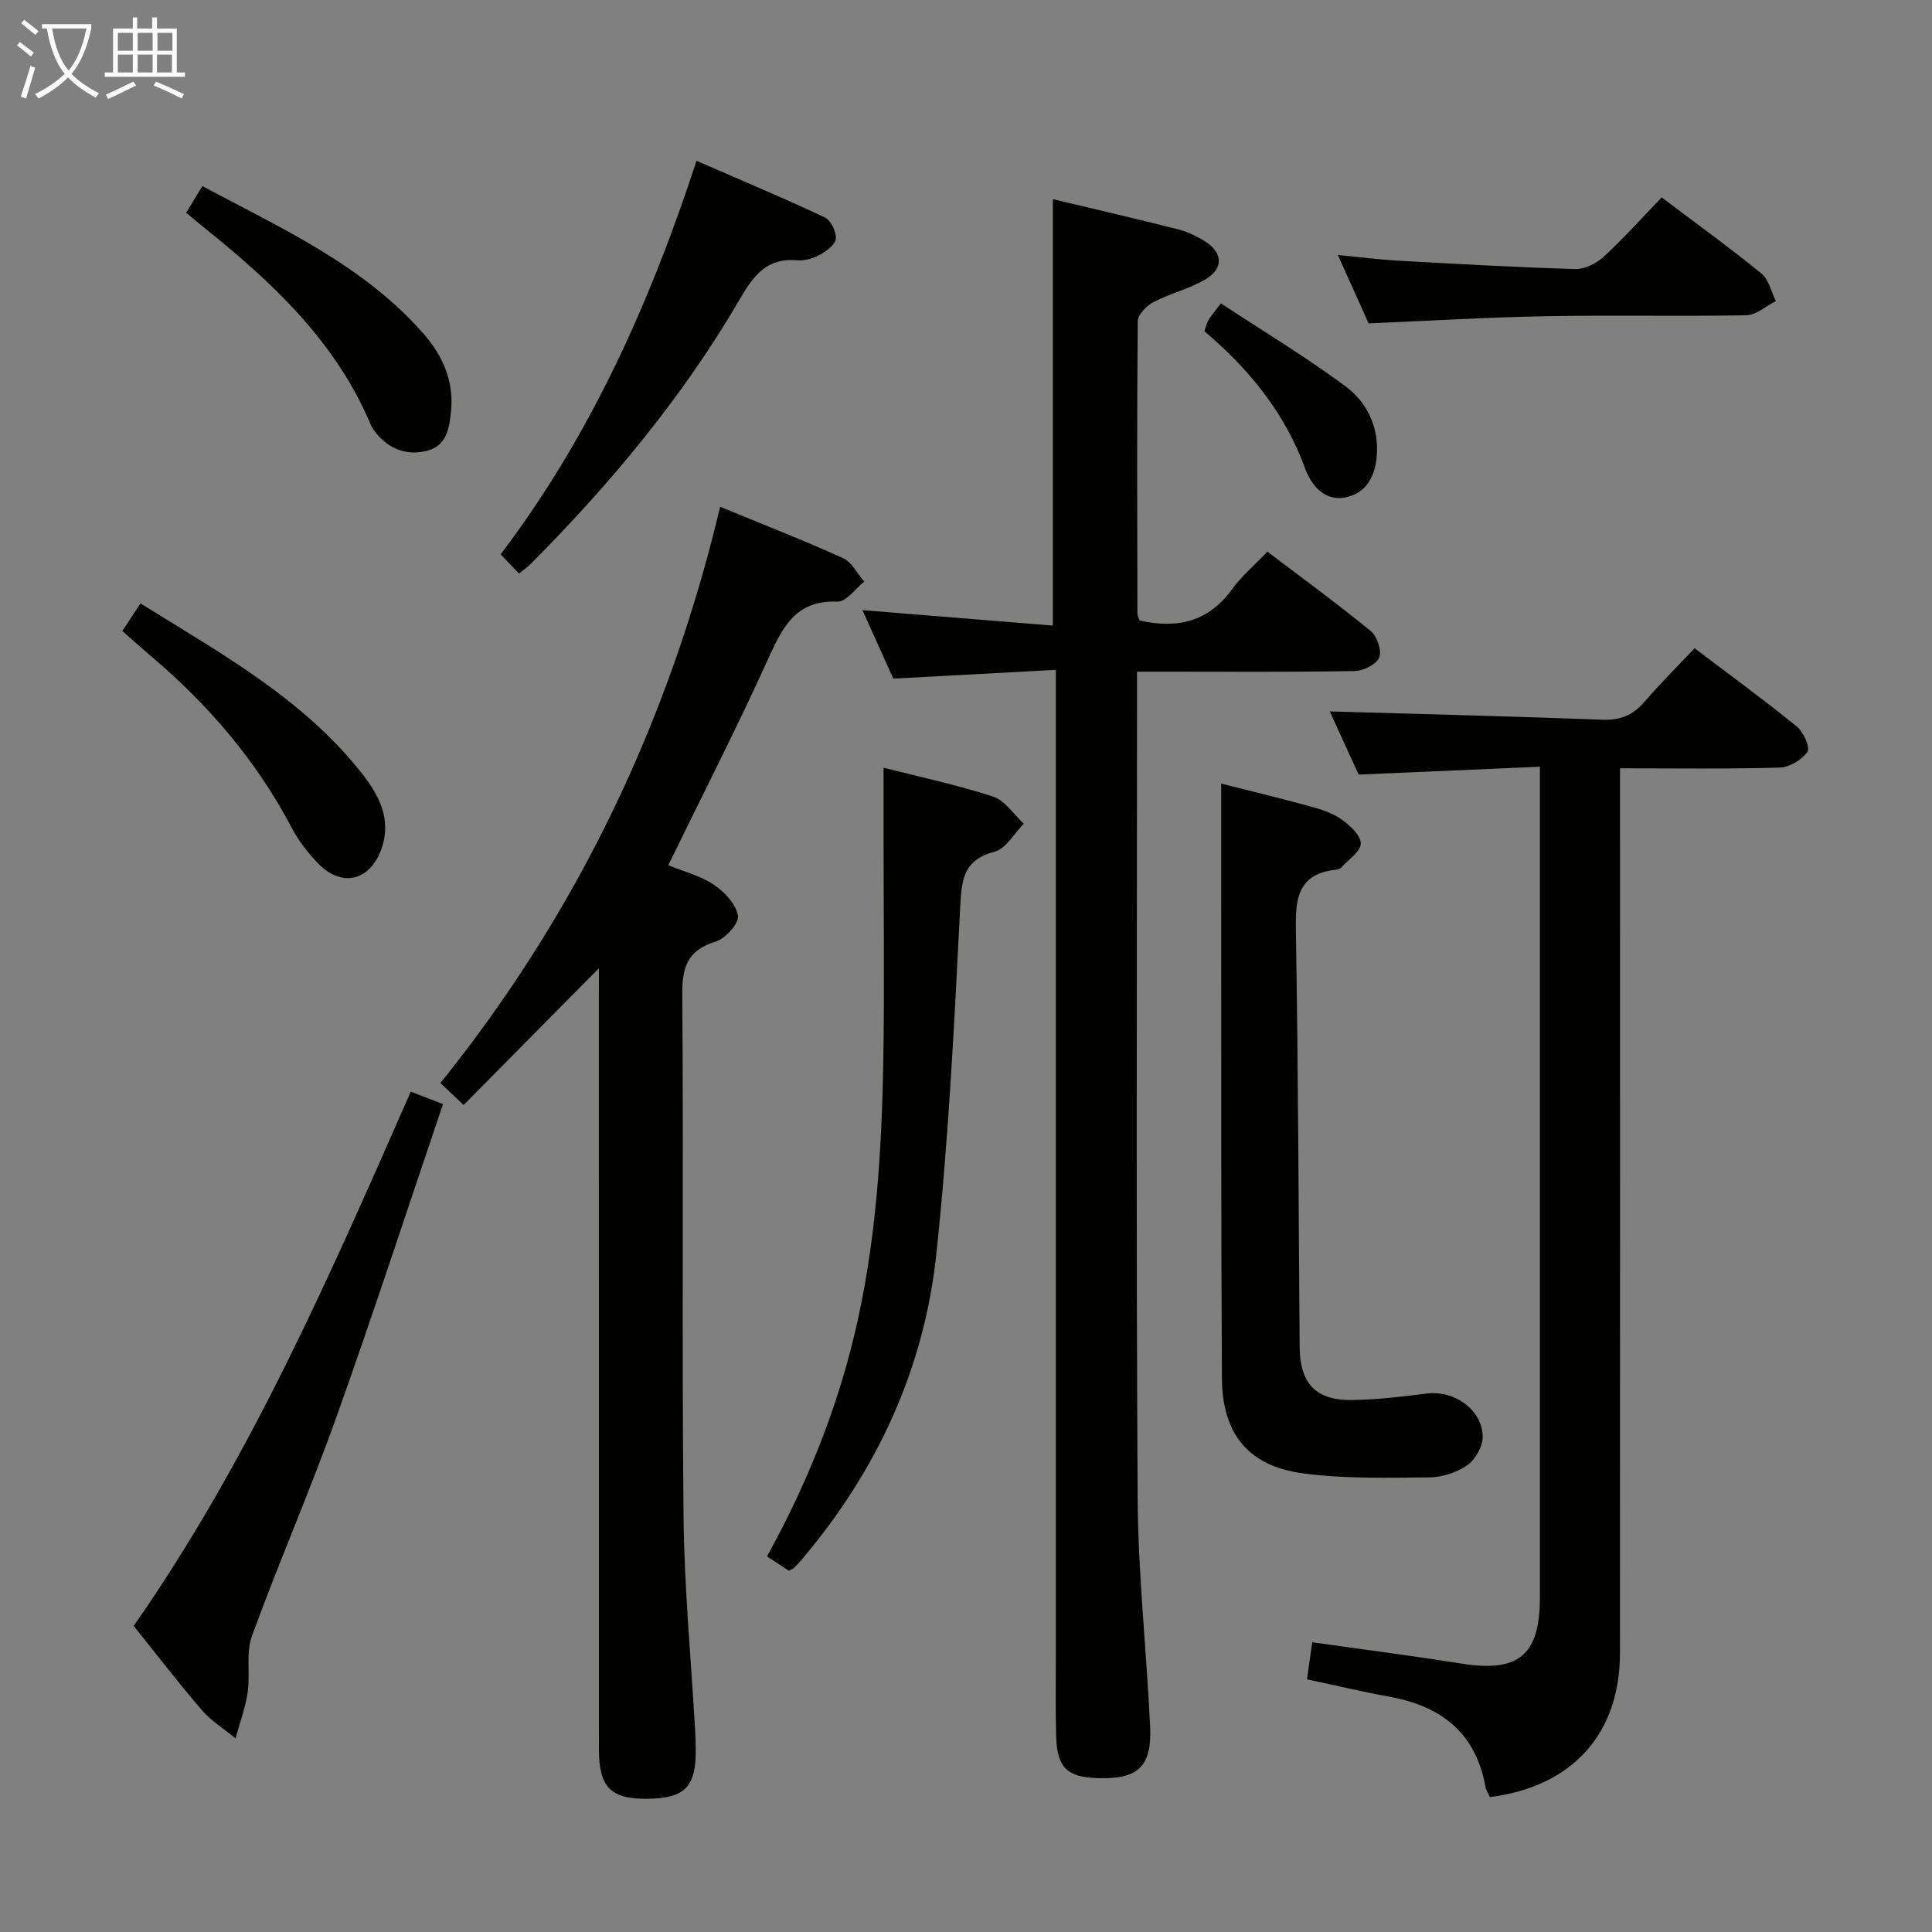 <svg enable-background="new 0 0 400 400" viewBox="0 0 400 400" xmlns="http://www.w3.org/2000/svg"><rect x="0" y="0" width="400" height="400" fill="#808080" stroke="none"/><g fill="#010100"><path d="m235.93 128.46c8.02 1.82 14.37.15 19.17-6.48 2.02-2.79 4.74-5.07 7.31-7.76 7.48 5.68 14.59 10.86 21.39 16.43 1.31 1.08 2.32 4.06 1.75 5.47-.57 1.43-3.27 2.78-5.06 2.81-12.99.24-25.99.13-38.98.13-1.81 0-3.62 0-6.1 0v5.74c0 55.15-.2 110.3.13 165.44.09 15.76 1.85 31.51 2.58 47.28.38 8.33-2.56 10.92-10.98 10.62-6.21-.22-8.28-2.19-8.47-8.56-.17-5.66-.07-11.33-.07-16.99 0-65.64 0-131.29 0-196.93 0-1.97 0-3.95 0-6.97-11.38.61-22.23 1.2-33.65 1.81-1.94-4.31-4.09-9.09-6.39-14.18 13.37 1.08 26.19 2.12 39.42 3.2 0-29.83 0-58.83 0-88.29 8.43 2.01 17.22 4.05 25.96 6.26 1.9.48 3.77 1.39 5.45 2.42 3.73 2.29 4.02 5.6.31 7.85-3.36 2.04-7.38 2.95-10.88 4.78-1.43.75-3.25 2.6-3.26 3.96-.19 20.16-.11 40.32-.07 60.48 0 .48.27.94.44 1.48z"/><path d="m124 200.46c-9.74 9.85-18.82 19.02-28.02 28.32-1.9-1.8-3.09-2.93-4.8-4.55 28.36-35.23 47.38-75.02 57.92-119.31 8.72 3.6 17.19 6.9 25.45 10.64 1.82.82 2.94 3.2 4.39 4.86-1.85 1.45-3.75 4.21-5.54 4.14-8.78-.36-11.44 5.43-14.45 12.05-6.44 14.19-13.55 28.08-20.6 42.53 3.13 1.28 6.61 2.14 9.42 4.02 2.22 1.48 4.61 4.02 5.02 6.42.27 1.54-2.58 4.75-4.59 5.36-5.93 1.8-6.99 5.34-6.94 11.1.28 35.98-.1 71.97.26 107.95.15 14.93 1.59 29.86 2.43 44.78.06 1 .07 2 .09 3 .17 8.14-2.14 10.58-10.07 10.65-7.56.06-9.97-2.39-9.97-10.32-.01-51.81-.01-103.62-.01-155.43.01-1.82.01-3.63.01-6.21z"/><path d="m275.31 147.29c19.03.55 37.77 1.01 56.49 1.72 3.69.14 6.3-.96 8.66-3.7 3.25-3.76 6.78-7.28 10.39-11.1 7.51 5.69 14.48 10.78 21.16 16.21 1.37 1.12 2.81 4.34 2.21 5.22-1.14 1.67-3.71 3.22-5.73 3.28-10.79.31-21.6.15-33.08.15v6.74c0 58.8.02 117.6-.01 176.4-.01 16.77-9.84 27.68-26.92 29.86-.29-.64-.78-1.32-.92-2.07-1.98-11.19-9.14-16.77-19.88-18.71-5.54-1-11.01-2.31-17.08-3.6.35-2.51.7-4.99 1.08-7.68 10.76 1.53 20.93 2.83 31.06 4.44 11.65 1.85 16.08-1.8 16.08-13.66 0-55.14 0-110.27 0-165.41 0-1.82 0-3.64 0-6.64-12.51.54-24.68 1.07-37.53 1.63-1.92-4.21-4.11-9-5.98-13.08z"/><path d="m252.83 162.23c5.97 1.52 12.26 3.03 18.49 4.74 2.23.61 4.56 1.35 6.4 2.66 1.74 1.24 4.02 3.31 4.01 5-.01 1.68-2.57 3.34-4.05 4.99-.2.23-.58.39-.89.42-8.62.85-8.6 6.67-8.48 13.43.48 28.46.54 56.92.77 85.38.06 7.64 3.37 11.14 10.95 11.01 5.13-.09 10.26-.69 15.36-1.34 5.63-.72 11.44 3.24 11.59 8.85.05 2.02-1.48 4.78-3.16 5.96-2.19 1.54-5.24 2.53-7.94 2.55-8.78.07-17.67.32-26.33-.87-11.12-1.53-16.49-8.22-16.56-19.59-.2-33.14-.13-66.29-.16-99.44-.01-7.78 0-15.56 0-23.75z"/><path d="m182.93 158.95c7.35 1.87 15.13 3.52 22.65 5.97 2.48.81 4.28 3.69 6.39 5.62-1.99 2-3.68 5.15-6.04 5.78-6.1 1.63-6.81 5.23-7.1 10.87-1.22 24.2-2.41 48.44-4.98 72.52-2.52 23.65-12.24 44.68-27.65 62.93-.54.63-1.09 1.26-1.67 1.85-.22.23-.55.35-1.18.73-1.33-.88-2.81-1.85-4.55-2.99 8.06-14.61 14.22-29.76 18.07-45.78 4.48-18.68 5.68-37.74 6.01-56.85.26-15.64.05-31.29.05-46.94 0-4.3 0-8.6 0-13.71z"/><path d="m27.68 336.63c24.02-34.41 40.54-72.35 57.37-110.62 2.07.8 3.97 1.54 6.67 2.59-7.42 21.87-14.49 43.58-22.17 65.07-5.42 15.15-11.88 29.93-17.39 45.05-1.28 3.52-.33 7.8-.89 11.67-.47 3.22-1.64 6.35-2.5 9.51-2.34-1.92-5-3.55-6.95-5.81-4.76-5.51-9.2-11.31-14.14-17.46z"/><path d="m107.45 118.75c-1.24-1.29-2.37-2.48-3.8-3.97 18.51-24.43 30.86-51.87 40.56-81.49 9.11 3.97 17.91 7.66 26.54 11.71 1.25.59 2.38 2.92 2.31 4.38-.06 1.17-1.85 2.55-3.18 3.29-1.4.78-3.21 1.36-4.77 1.22-6.16-.58-9 2.98-11.8 7.81-11.86 20.4-26.86 38.4-43.47 55.09-.69.69-1.51 1.24-2.39 1.96z"/><path d="m283.36 66.95c-2.04-4.52-4.01-8.89-6.37-14.15 4.78.45 8.78.97 12.79 1.19 12.11.67 24.22 1.36 36.34 1.71 1.98.06 4.43-1.17 5.95-2.58 4.14-3.81 7.9-8.04 11.96-12.25 7.22 5.45 14.08 10.41 20.64 15.75 1.54 1.25 2.03 3.78 3.01 5.71-2.04 1.03-4.07 2.9-6.13 2.94-13.82.26-27.66-.06-41.48.2-12.11.22-24.21.95-36.71 1.48z"/><path d="m38.55 44.05c1.16-1.92 2.09-3.46 3.34-5.52 16.39 8.75 33.27 16.32 45.76 30.52 3.93 4.47 6.34 9.75 5.74 15.99-.35 3.59-.89 7.28-5.01 8.3-4.14 1.03-7.82-.31-10.56-3.74-.41-.51-.81-1.07-1.06-1.67-7.22-17.15-20.26-29.38-34.38-40.7-1.16-.94-2.29-1.91-3.83-3.18z"/><path d="m25.33 130.64c1.27-1.93 2.4-3.66 3.75-5.71 16.72 10.39 33.64 19.71 45.83 35.17 3.54 4.49 6.21 9.51 4.09 15.58-2.32 6.65-8.14 8.15-13.03 3.19-2.19-2.21-4.16-4.8-5.61-7.55-7.22-13.73-17.07-25.25-28.83-35.24-2.01-1.71-3.96-3.47-6.2-5.44z"/><path d="m252.78 62.81c8.77 5.77 17.52 11.06 25.72 17.11 4.17 3.07 6.72 7.81 6.6 13.4-.1 4.28-1.54 8.25-5.84 9.49-4.72 1.37-7.68-2.07-9.1-5.95-4.2-11.44-11.55-20.45-20.81-28.29.3-.84.49-1.64.87-2.33.39-.71.97-1.33 2.56-3.43z"/></g><path d="m6.4 11.7c-1-.8-1.9-1.6-2.9-2.3l.6-.7c.9.7 1.9 1.4 2.9 2.2zm-2.1 8.3c.7-2.1 1.4-4.2 2-6.4.2.1.6.3 1 .4-.7 2.3-1.3 4.4-1.9 6.4zm3-12.8c-1.1-.9-2.1-1.7-2.9-2.4l.6-.7c1 .8 2 1.5 3 2.4zm1.4-1.3v-.9h10.2v.9c-.9 4.2-2.3 7.3-4.1 9.4 1.3 1.4 3.2 2.7 5.7 4-.2.2-.4.5-.7.9-2.5-1.4-4.4-2.7-5.7-4.2-1.4 1.5-3.5 3-6.1 4.4 0 0 0 0-.1-.1-.3-.4-.5-.7-.7-.8 2.7-1.3 4.7-2.8 6.2-4.2-1.8-2.2-3-5.3-3.7-9.4zm9.2 0h-7.1c.6 3.8 1.7 6.7 3.4 8.7 1.7-2 2.9-4.8 3.7-8.7z" fill="#fafbfa"/><path d="m31.6 3.6h.9v2.3h4.1v9.1h1.7v.9h-16.6v-.9h1.7v-9.1h4.1v-2.3h.9v2.3h3.1v-2.3zm-4 13.3.6.8c-1.9.9-3.8 1.9-5.8 2.8-.2-.3-.3-.6-.5-.9 2-.9 3.9-1.8 5.7-2.7zm-3.2-10.1v3.7h3.1v-3.7zm0 4.5v3.7h3.1v-3.7zm4.1-4.5v3.7h3.1v-3.7zm0 4.5v3.7h3.1v-3.7zm9.1 9.1c-2.1-1.1-4.1-2-5.8-2.7l.5-.8c2.2.9 4.1 1.8 5.8 2.6zm-1.9-13.6h-3.1v3.7h3.1zm-3.2 4.5v3.7h3.1v-3.7z" fill="#fafbfa"/></svg>